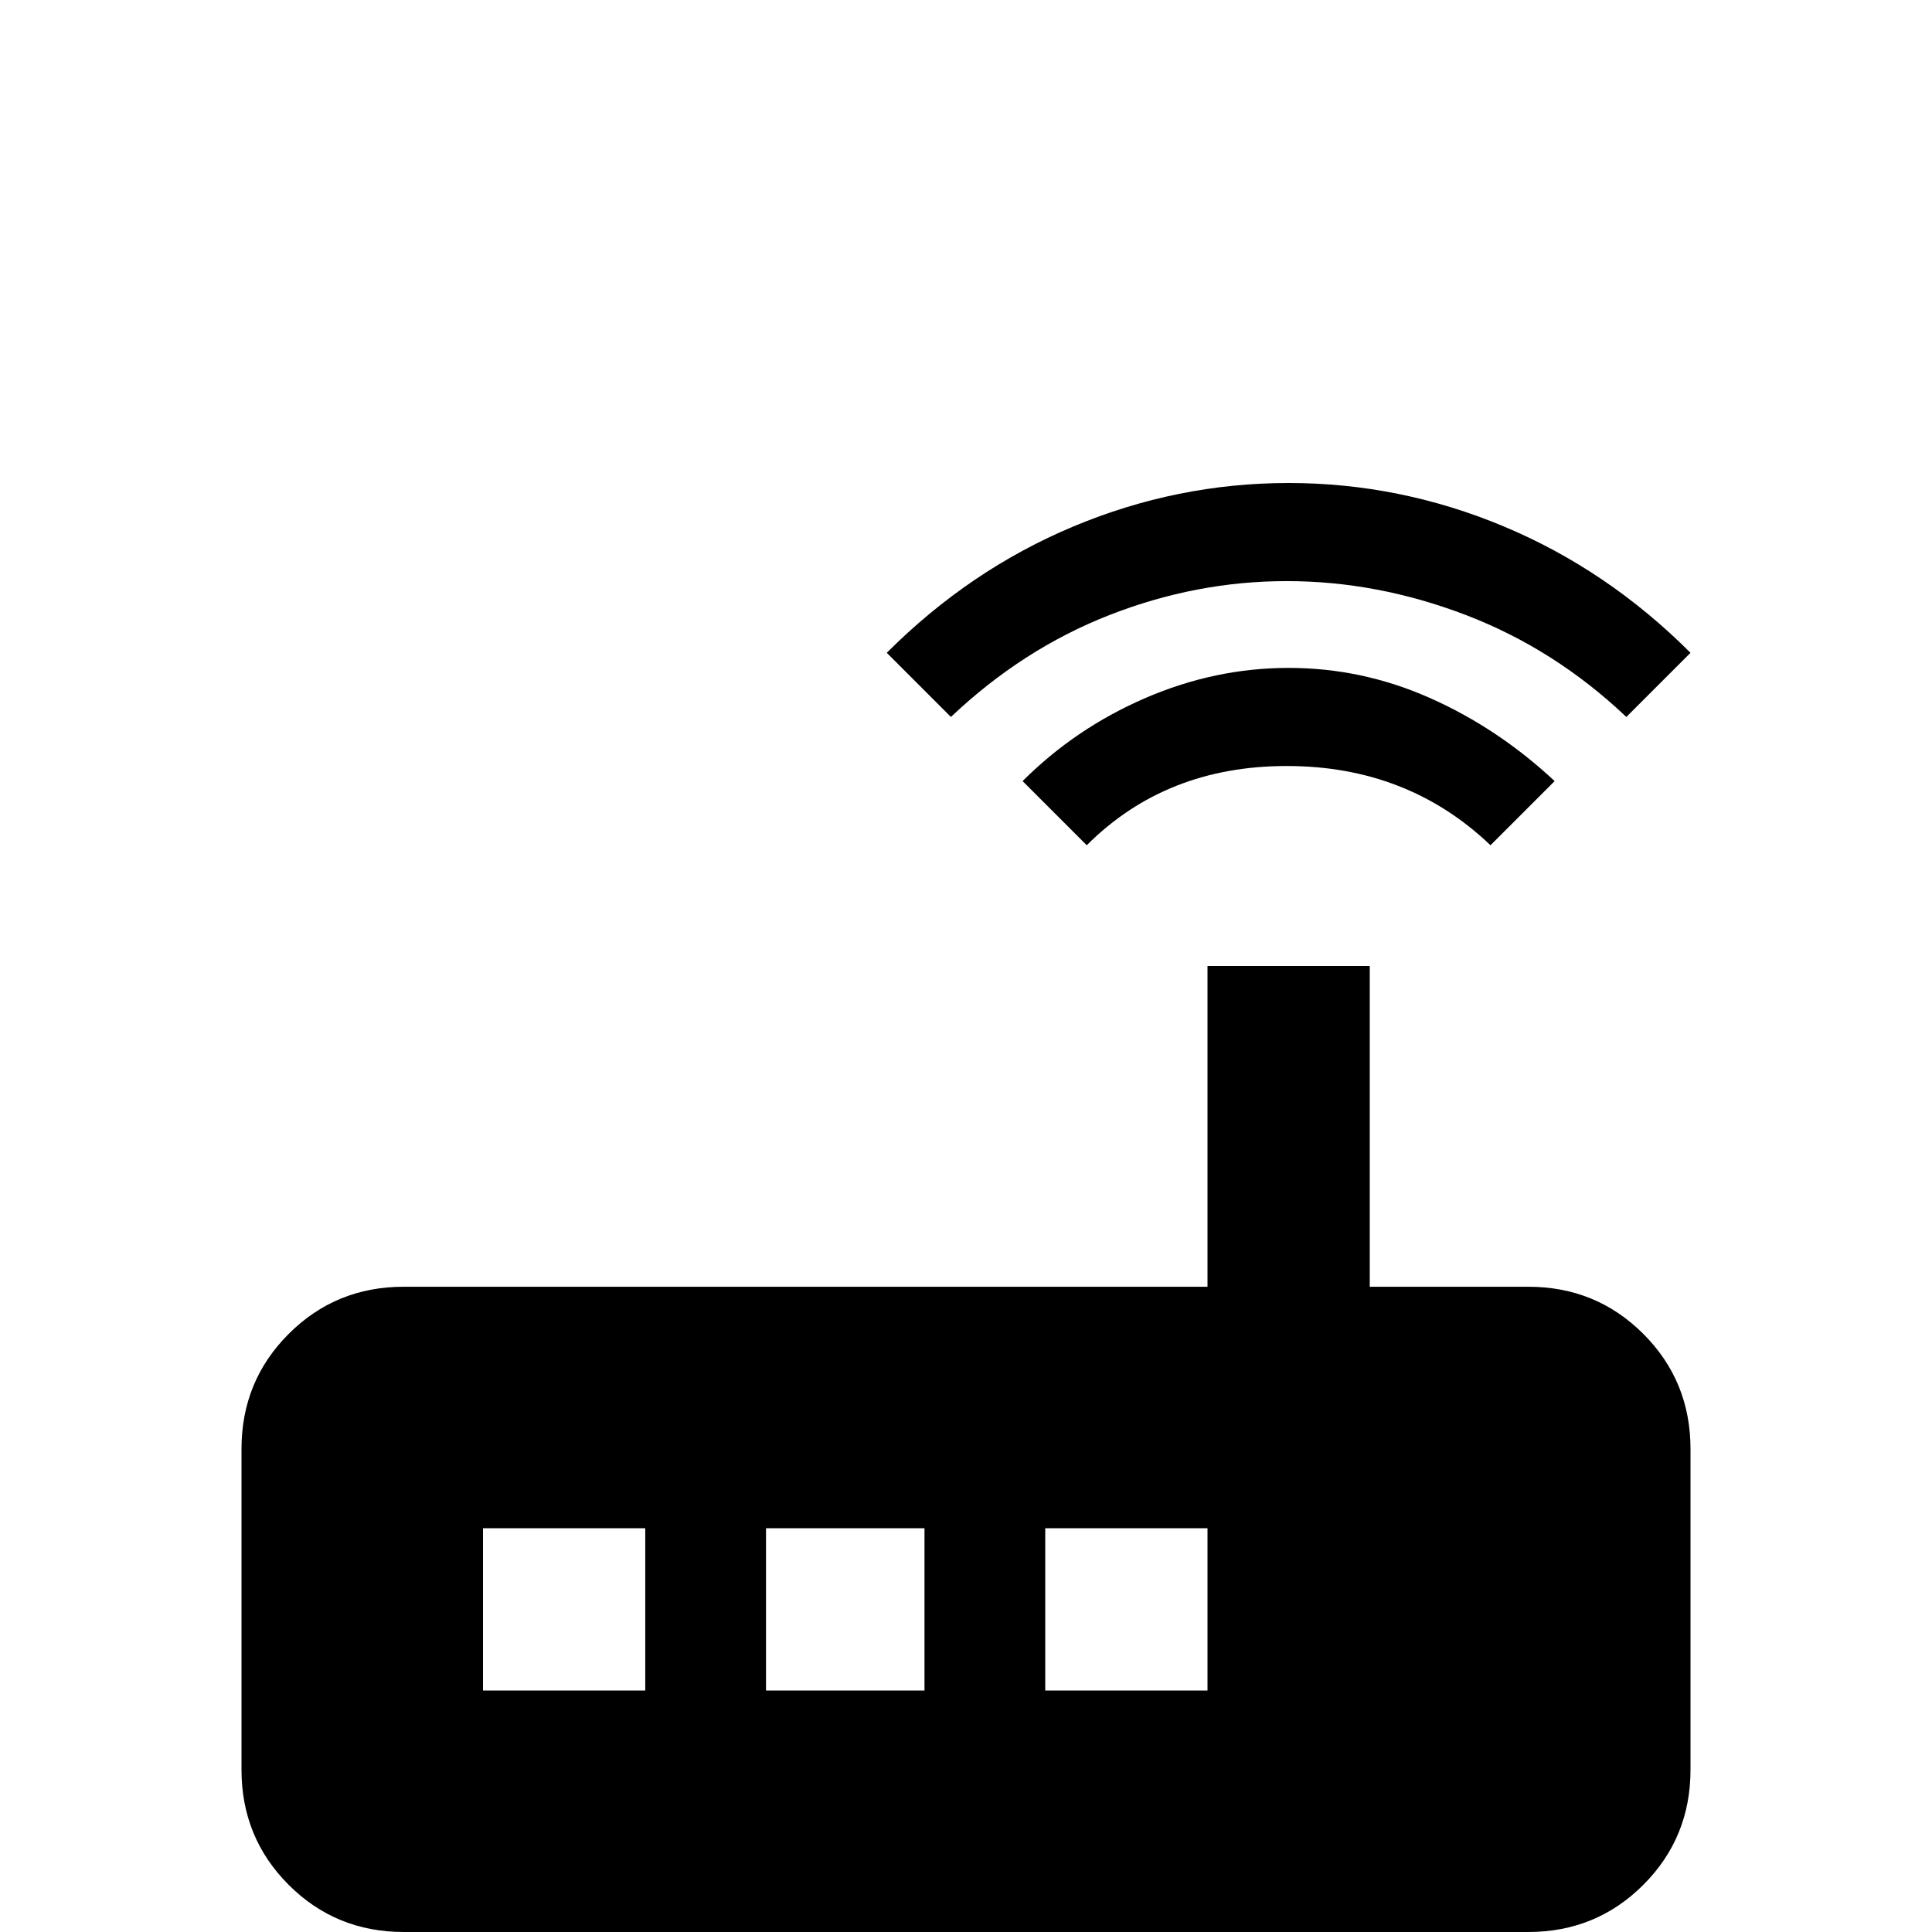 <svg xmlns="http://www.w3.org/2000/svg" viewBox="0 -512 512 512">
	<path fill="#000000" d="M431 -322L448 -339Q426 -361 398.5 -372.5Q371 -384 341.5 -384Q312 -384 284.5 -372.5Q257 -361 235 -339L252 -322Q271 -340 294 -349Q317 -358 341 -358Q365 -358 388.5 -349Q412 -340 431 -322ZM412 -305Q397 -319 379 -327Q361 -335 341.5 -335Q322 -335 303.5 -327Q285 -319 271 -305L288 -288Q309 -309 341 -309Q373 -309 395 -288ZM405 -171H363V-256H320V-171H107Q89 -171 76.5 -158.5Q64 -146 64 -128V-43Q64 -25 76.5 -12.5Q89 0 107 0H405Q423 0 435.5 -12.5Q448 -25 448 -43V-128Q448 -146 435.5 -158.5Q423 -171 405 -171ZM171 -64H128V-107H171ZM245 -64H203V-107H245ZM320 -64H277V-107H320Z"/>
</svg>